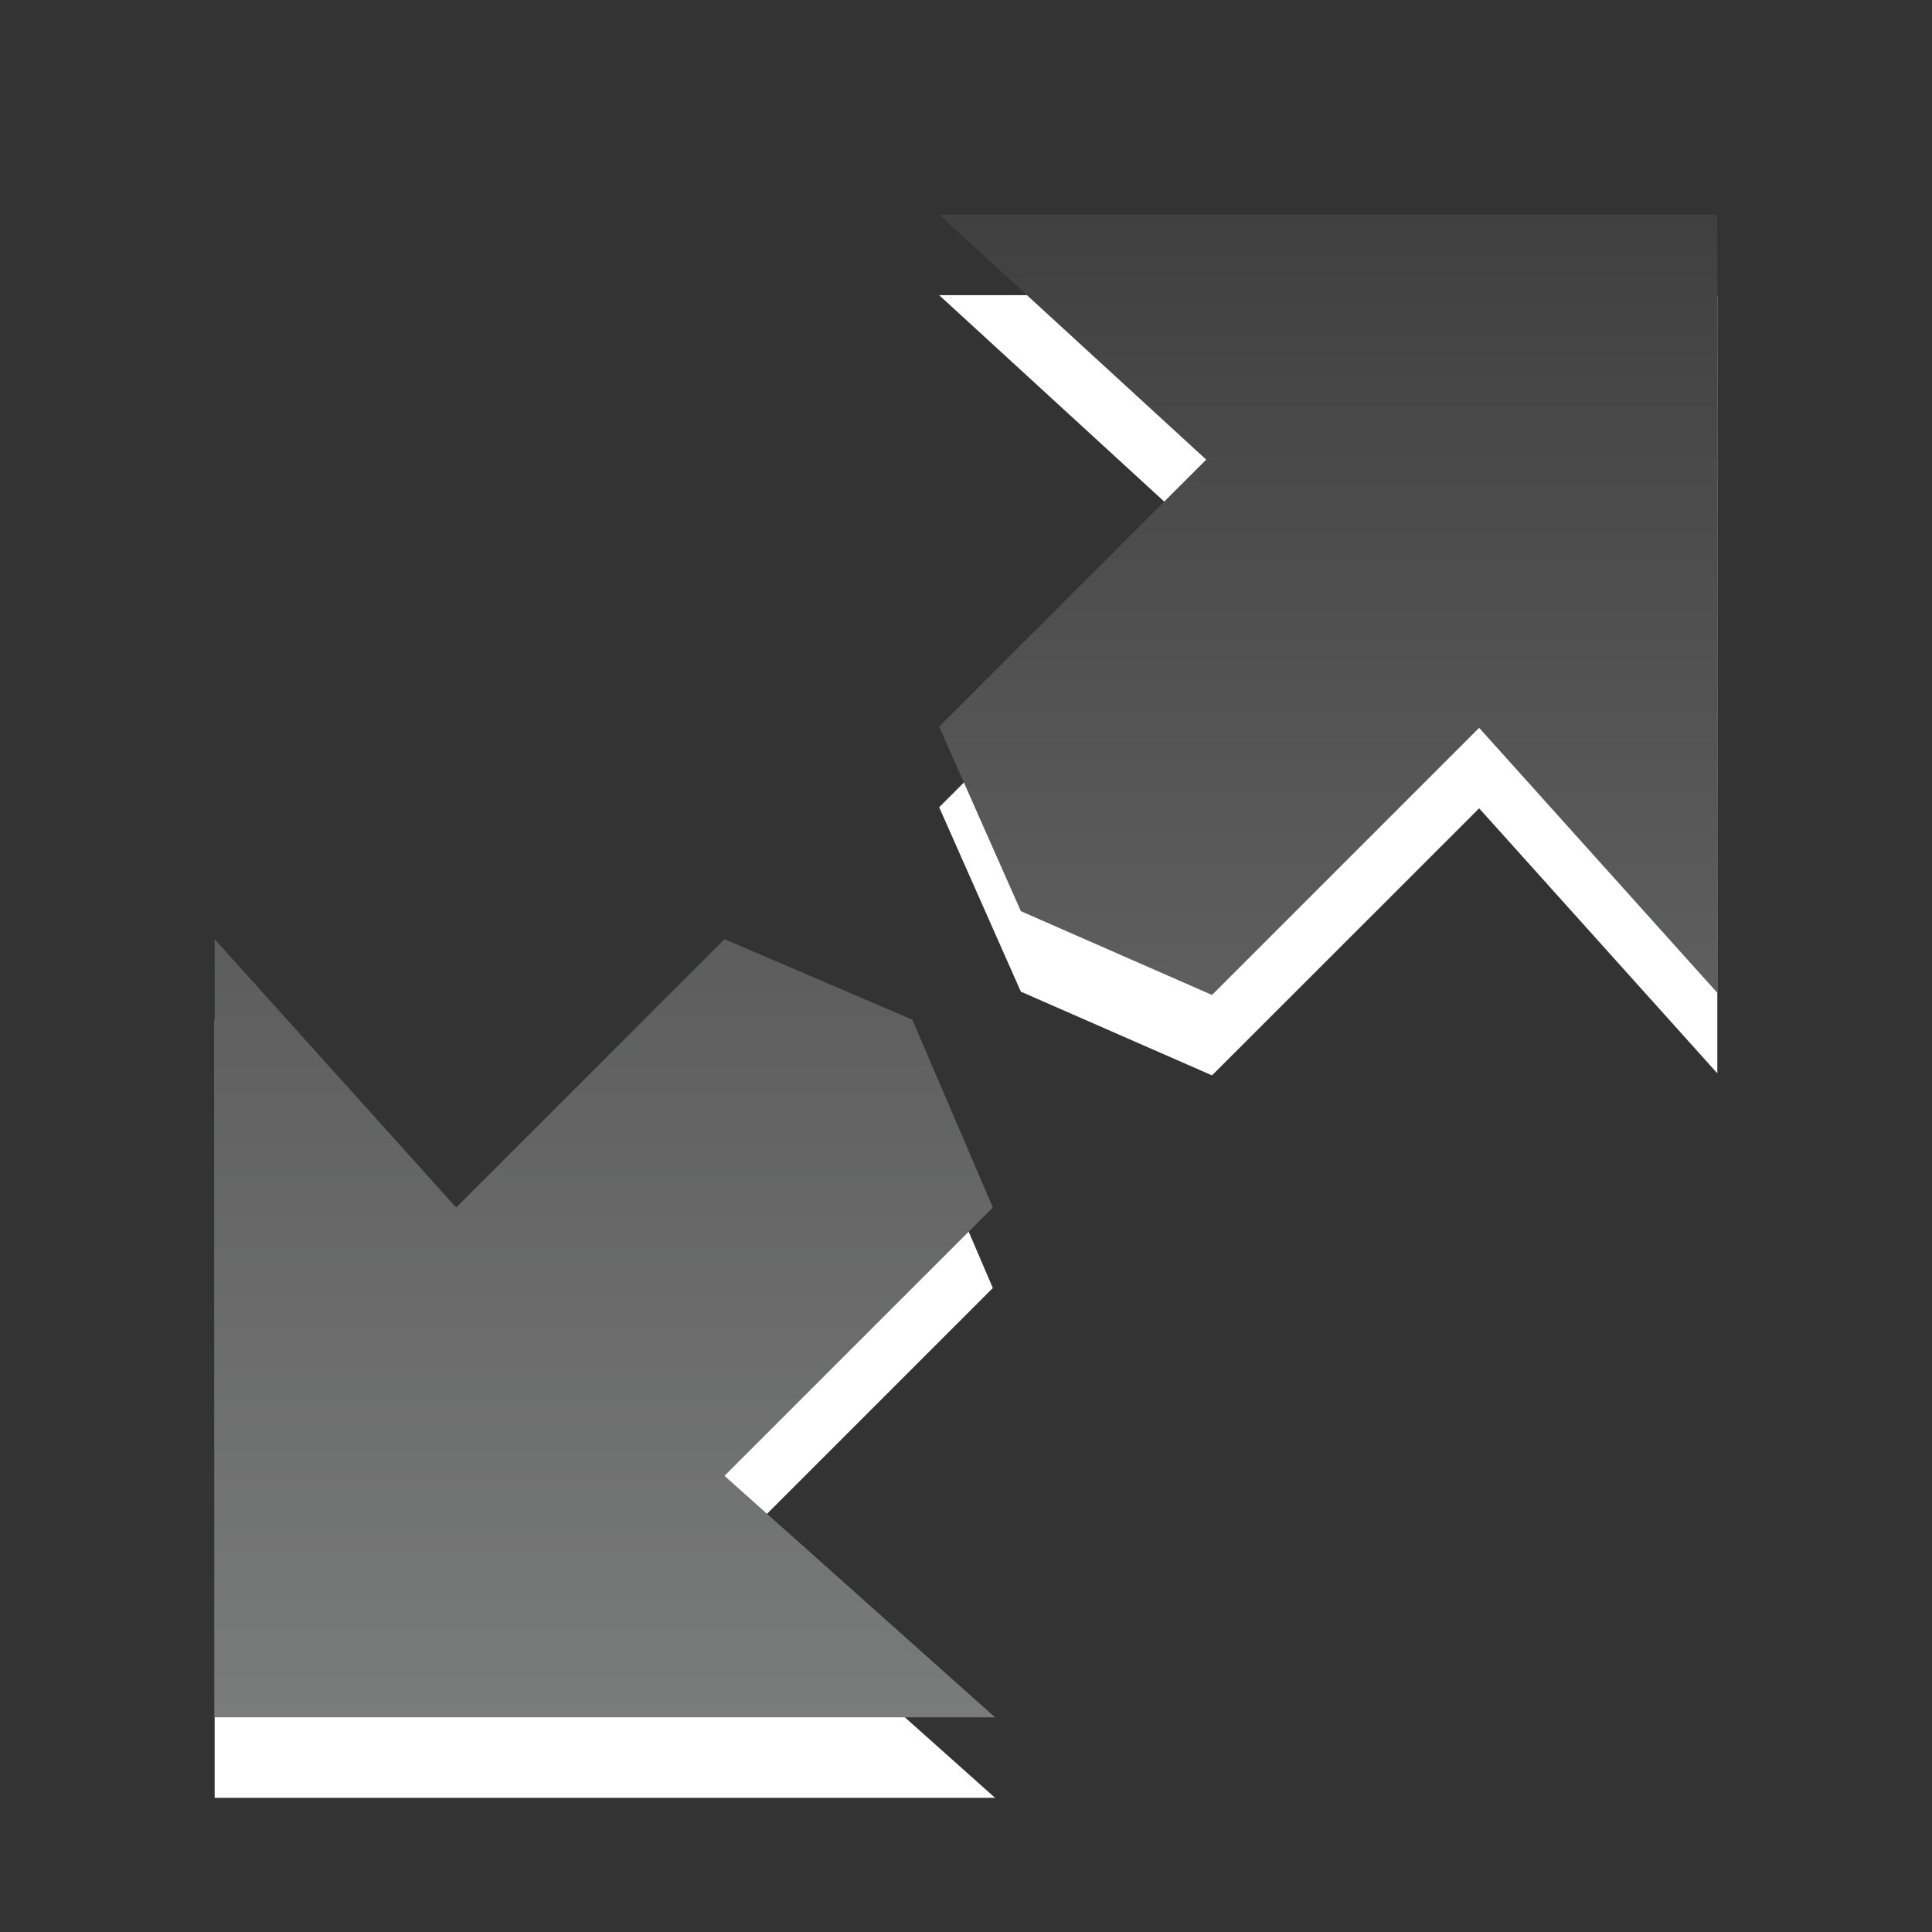 <?xml version="1.0" encoding="utf-8"?>
<!DOCTYPE svg PUBLIC "-//W3C//DTD SVG 1.1 Basic//EN" "http://www.w3.org/Graphics/SVG/1.1/DTD/svg11-basic.dtd">
<svg version="1.1" baseProfile="basic" id="Fullscreen_Toggle"
	 xmlns="http://www.w3.org/2000/svg" xmlns:xlink="http://www.w3.org/1999/xlink" x="0px" y="0px" width="18px" height="18px"
	 viewBox="0 0 18 18" xml:space="preserve">
<rect x="0" y="0" width="18" height="18" fill="#333333" stroke="none"/>
<g>
	<g>
		<path fill="#FFFFFF" d="M16,10l-2.219-2.469l-2.489,2.488l-1.781-0.78L8.75,7.521l2.488-2.489L8.75,2.75H16V10z M2,16.75h7.271
			L6.75,14.5l2.5-2.5L8.5,10.25L6.75,9.5L4.25,12L2,9.5V16.75z"/>
	</g>
	<g>
		<linearGradient id="SVGID_1_" gradientUnits="userSpaceOnUse" x1="9.001" y1="16" x2="9.001" y2="2.001">
			<stop  offset="0" style="stop-color:#7A7B7B"/>
			<stop  offset="1" style="stop-color:#404040"/>
		</linearGradient>
		<path fill="url(#SVGID_1_)" d="M16,9.25l-2.219-2.469L11.292,9.27L9.511,8.489L8.75,6.771l2.488-2.489L8.75,2H16V9.25z M2,16
			h7.271L6.75,13.75l2.5-2.5L8.5,9.5L6.75,8.75l-2.5,2.5L2,8.75V16z"/>
	</g>
</g>
</svg>
